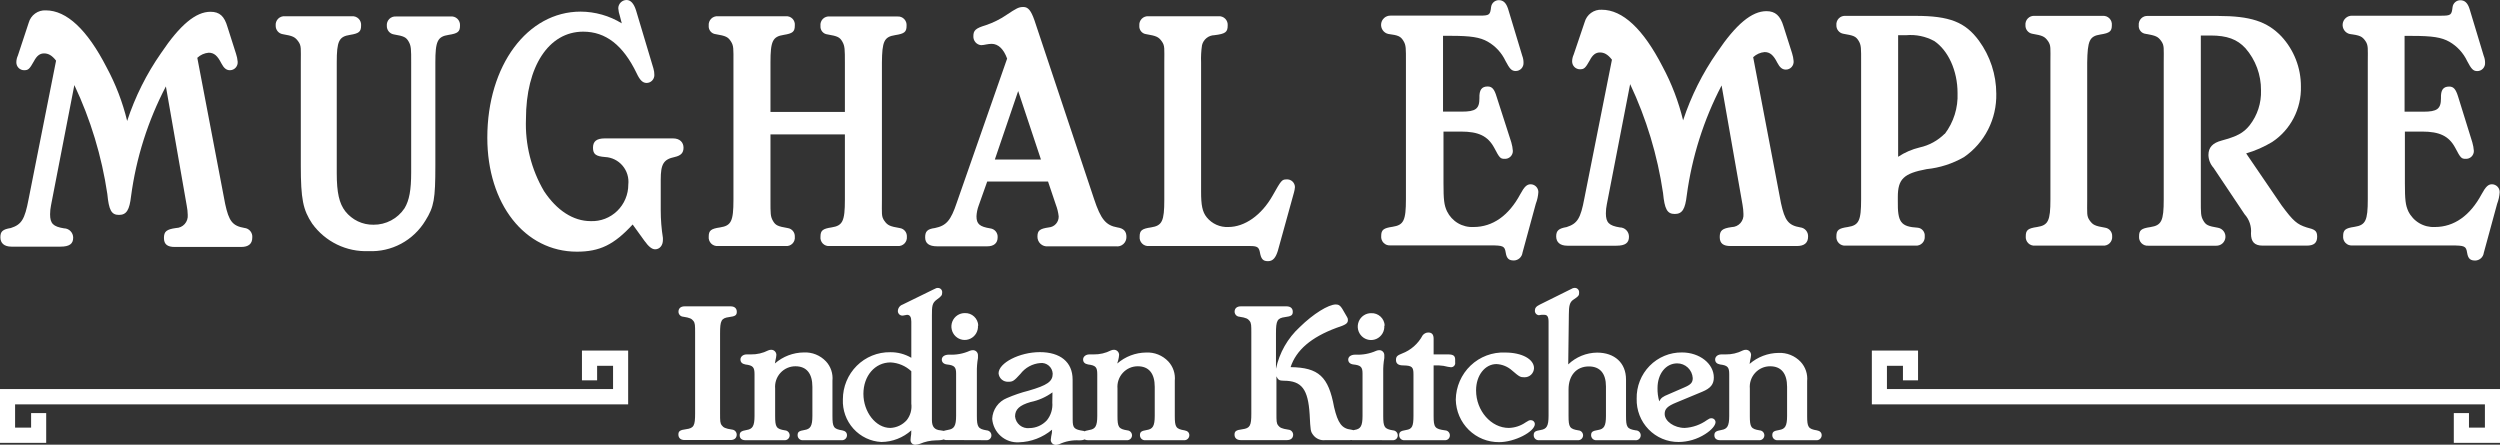 <svg width="253" height="45" viewBox="0 0 253 45" fill="none" xmlns="http://www.w3.org/2000/svg">
<rect x="0" y="0" width="253" height="45" fill="#333333" stroke="none"/>
<g clipPath="url(#clip0_70_1438)">
<path d="M113.073 23.013C111.924 22.806 111.405 22.218 110.712 20.119L104.691 2.067C104.337 1.057 104.046 0.708 103.566 0.708C103.086 0.708 102.865 0.843 101.866 1.502C101.214 1.949 100.504 2.302 99.757 2.552C98.726 2.862 98.505 3.076 98.505 3.665C98.494 3.889 98.57 4.109 98.717 4.279C98.864 4.448 99.07 4.552 99.292 4.571C99.465 4.562 99.636 4.538 99.804 4.499C99.983 4.464 100.165 4.443 100.347 4.436C101.016 4.436 101.567 4.952 101.921 5.93L96.829 20.501C96.223 22.313 95.774 22.838 94.617 23.076C93.83 23.18 93.626 23.426 93.626 24.022C93.626 24.619 94.011 24.928 94.846 24.928H99.906C100.575 24.928 100.961 24.61 100.961 24.022C100.977 23.805 100.91 23.59 100.773 23.422C100.637 23.253 100.442 23.144 100.229 23.116C99.135 22.941 98.82 22.663 98.82 21.892C98.837 21.522 98.911 21.157 99.04 20.811L99.906 18.37H106.061L106.848 20.707C106.995 21.088 107.093 21.486 107.139 21.892C107.148 22.172 107.05 22.444 106.865 22.653C106.681 22.862 106.424 22.99 106.147 23.013C105.219 23.148 104.99 23.323 104.99 23.951C104.988 24.088 105.015 24.224 105.069 24.35C105.123 24.476 105.203 24.589 105.304 24.681C105.404 24.773 105.523 24.843 105.652 24.886C105.781 24.929 105.918 24.943 106.053 24.928H112.939C113.072 24.947 113.207 24.936 113.335 24.897C113.464 24.857 113.582 24.79 113.682 24.701C113.782 24.611 113.862 24.5 113.916 24.376C113.97 24.252 113.996 24.118 113.994 23.983C114.002 23.418 113.719 23.108 113.073 23.013ZM100.677 16.145L103.039 9.213L105.345 16.145H100.677Z" fill="white"/>
<path d="M130.199 18.156C129.719 18.156 129.656 18.259 128.79 19.793C127.665 21.78 125.965 22.973 124.304 22.973C123.891 22.993 123.478 22.914 123.1 22.745C122.721 22.575 122.387 22.318 122.124 21.995C121.675 21.439 121.55 20.771 121.55 19.38V6.319C121.526 5.735 121.558 5.149 121.644 4.571C121.713 4.287 121.874 4.034 122.1 3.851C122.326 3.669 122.606 3.567 122.895 3.561C124.013 3.426 124.241 3.251 124.241 2.591C124.253 2.465 124.238 2.337 124.195 2.217C124.153 2.098 124.085 1.989 123.996 1.898C123.908 1.808 123.801 1.739 123.682 1.695C123.564 1.651 123.438 1.634 123.312 1.645H116.229C116.104 1.634 115.978 1.651 115.859 1.695C115.741 1.739 115.634 1.808 115.545 1.898C115.457 1.989 115.389 2.098 115.346 2.217C115.304 2.337 115.288 2.465 115.3 2.591C115.281 2.8 115.343 3.008 115.474 3.17C115.605 3.332 115.795 3.436 116.001 3.458C117.032 3.633 117.252 3.736 117.575 4.189C117.898 4.642 117.827 4.92 117.827 6.319V20.223C117.827 22.385 117.607 22.838 116.481 23.013C115.552 23.148 115.332 23.323 115.332 23.951C115.32 24.077 115.336 24.205 115.378 24.325C115.42 24.444 115.488 24.553 115.577 24.643C115.665 24.734 115.773 24.803 115.891 24.847C116.009 24.891 116.135 24.908 116.261 24.897H126.492C127.2 24.897 127.389 25 127.492 25.485C127.618 26.216 127.806 26.431 128.326 26.431C128.845 26.431 129.113 26.041 129.318 25.381L130.947 19.491C130.999 19.31 131.033 19.123 131.049 18.935C131.047 18.826 131.023 18.719 130.979 18.62C130.935 18.521 130.871 18.432 130.791 18.359C130.711 18.286 130.618 18.231 130.516 18.196C130.414 18.161 130.306 18.147 130.199 18.156Z" fill="white"/>
<path d="M68.11 14.006H61.223C60.389 14.006 60.011 14.285 60.011 14.952C60.011 15.62 60.326 15.819 61.223 15.89C61.564 15.906 61.898 15.991 62.204 16.142C62.51 16.293 62.782 16.506 63.004 16.768C63.225 17.029 63.391 17.334 63.491 17.663C63.591 17.992 63.623 18.338 63.584 18.68C63.585 19.179 63.486 19.672 63.292 20.131C63.099 20.589 62.816 21.004 62.46 21.349C62.104 21.694 61.683 21.963 61.222 22.14C60.76 22.317 60.268 22.397 59.775 22.377C58.012 22.377 56.344 21.296 55.053 19.34C53.764 17.141 53.13 14.613 53.227 12.059C53.227 6.725 55.533 3.204 59.02 3.204C61.294 3.204 63.057 4.563 64.434 7.425C64.757 8.116 65.048 8.394 65.434 8.394C65.643 8.394 65.843 8.311 65.99 8.161C66.138 8.012 66.221 7.81 66.221 7.599C66.223 7.373 66.191 7.148 66.127 6.932L64.364 1.041C64.143 0.35 63.821 0 63.404 0C63.184 0.002 62.974 0.09 62.819 0.246C62.663 0.402 62.573 0.613 62.569 0.835C62.589 1.106 62.644 1.373 62.734 1.63L62.923 2.361C61.668 1.592 60.228 1.183 58.76 1.176C53.377 1.176 49.316 6.614 49.316 13.935C49.316 20.628 53.093 25.469 58.382 25.469C60.688 25.469 62.129 24.777 64.025 22.719L65.206 24.356C65.654 24.984 65.993 25.23 66.3 25.23C66.748 25.23 67.087 24.849 67.087 24.285V24.078C66.941 23.155 66.867 22.222 66.866 21.288V18.188C66.866 16.598 67.15 16.129 68.275 15.89C68.913 15.747 69.172 15.469 69.172 14.944C69.172 14.42 68.81 14.006 68.11 14.006Z" fill="white"/>
<path d="M24.736 23.068C23.524 22.862 23.162 22.377 22.785 20.628L19.967 5.85C20.282 5.554 20.687 5.372 21.116 5.334C21.667 5.334 22.013 5.644 22.399 6.407C22.659 6.9 22.911 7.106 23.265 7.106C23.374 7.107 23.483 7.084 23.583 7.04C23.684 6.996 23.774 6.931 23.848 6.849C23.922 6.767 23.978 6.671 24.014 6.566C24.049 6.461 24.062 6.35 24.052 6.24C24.029 5.969 23.974 5.702 23.887 5.445L23.021 2.726C22.706 1.645 22.234 1.192 21.297 1.192C19.817 1.192 18.22 2.512 16.299 5.374C14.828 7.48 13.671 9.794 12.868 12.242C12.41 10.345 11.709 8.517 10.782 6.804C8.831 3.005 6.745 1.049 4.636 1.049C4.248 1.028 3.866 1.141 3.551 1.369C3.236 1.597 3.008 1.928 2.904 2.305L1.81 5.62C1.709 5.836 1.655 6.072 1.653 6.312C1.653 6.522 1.736 6.725 1.883 6.874C2.031 7.023 2.231 7.106 2.44 7.106C2.857 7.106 2.983 7.003 3.431 6.2C3.723 5.644 4.037 5.405 4.455 5.405C4.872 5.405 5.242 5.58 5.675 6.137L2.888 20.183C2.503 22.202 2.18 22.727 1.094 23.076C0.26 23.211 0.039 23.426 0.039 24.014C0.039 24.602 0.417 24.96 1.157 24.96H6.123C7.02 24.96 7.406 24.682 7.406 24.054C7.406 23.805 7.308 23.565 7.134 23.388C6.961 23.211 6.724 23.11 6.477 23.108C5.383 22.933 5.069 22.623 5.069 21.685C5.07 21.381 5.102 21.077 5.163 20.779L7.524 8.609C9.17 12.095 10.294 15.807 10.861 19.626C11.018 21.264 11.27 21.749 12.042 21.749C12.813 21.749 13.104 21.232 13.261 19.873C13.778 15.982 14.972 12.215 16.788 8.744L18.897 20.811C18.959 21.12 18.993 21.434 18.999 21.749C19.013 21.916 18.993 22.084 18.94 22.243C18.887 22.402 18.802 22.549 18.69 22.673C18.579 22.798 18.443 22.898 18.292 22.967C18.141 23.036 17.977 23.074 17.811 23.076C16.85 23.211 16.591 23.418 16.591 24.086C16.591 24.753 16.976 24.992 17.685 24.992H24.414C25.146 24.992 25.531 24.674 25.531 24.046C25.543 23.929 25.532 23.811 25.499 23.698C25.465 23.585 25.41 23.481 25.336 23.39C25.262 23.299 25.171 23.224 25.068 23.168C24.965 23.113 24.852 23.079 24.736 23.068Z" fill="white"/>
<path d="M45.585 1.669H40.076C39.95 1.658 39.824 1.675 39.706 1.719C39.588 1.763 39.48 1.832 39.392 1.922C39.303 2.013 39.235 2.121 39.193 2.241C39.151 2.361 39.135 2.489 39.147 2.615C39.141 2.822 39.209 3.024 39.339 3.183C39.47 3.343 39.653 3.449 39.855 3.482C40.879 3.657 41.099 3.76 41.359 4.213C41.618 4.666 41.611 5.008 41.611 6.343V17.448C41.611 19.229 41.422 20.27 40.941 21.073C40.595 21.593 40.126 22.018 39.576 22.309C39.026 22.6 38.414 22.749 37.793 22.742C37.247 22.751 36.706 22.633 36.212 22.397C35.718 22.161 35.285 21.814 34.944 21.383C34.33 20.588 34.079 19.507 34.079 17.52V6.319C34.079 4.157 34.299 3.704 35.424 3.529C36.322 3.386 36.542 3.211 36.542 2.591C36.554 2.465 36.538 2.337 36.496 2.217C36.454 2.098 36.386 1.989 36.297 1.898C36.209 1.808 36.101 1.739 35.983 1.695C35.865 1.651 35.739 1.634 35.613 1.645H28.829C28.704 1.634 28.577 1.651 28.459 1.695C28.341 1.739 28.234 1.808 28.145 1.898C28.056 1.989 27.989 2.098 27.946 2.217C27.904 2.337 27.888 2.465 27.9 2.591C27.894 2.798 27.962 3 28.093 3.16C28.223 3.319 28.407 3.425 28.609 3.458C29.632 3.633 29.852 3.736 30.183 4.189C30.513 4.642 30.442 4.92 30.442 6.319V16.741C30.442 20.151 30.663 21.232 31.592 22.631C32.243 23.532 33.105 24.258 34.1 24.743C35.095 25.228 36.193 25.458 37.298 25.413C38.445 25.467 39.586 25.208 40.599 24.662C41.613 24.117 42.463 23.305 43.059 22.313C43.924 20.922 44.058 20.151 44.058 16.749V6.319C44.058 4.157 44.279 3.704 45.404 3.529C46.333 3.386 46.553 3.211 46.553 2.591C46.562 2.463 46.543 2.334 46.497 2.214C46.451 2.094 46.379 1.986 46.286 1.898C46.193 1.81 46.082 1.743 45.961 1.704C45.84 1.664 45.711 1.652 45.585 1.669Z" fill="white"/>
<path d="M90.596 3.553C91.524 3.41 91.745 3.235 91.745 2.615C91.757 2.489 91.741 2.361 91.699 2.241C91.656 2.122 91.588 2.013 91.5 1.922C91.411 1.832 91.304 1.763 91.186 1.719C91.067 1.675 90.941 1.658 90.816 1.669H83.961C83.835 1.655 83.707 1.67 83.588 1.713C83.468 1.756 83.36 1.825 83.27 1.916C83.181 2.007 83.113 2.117 83.072 2.238C83.031 2.359 83.017 2.488 83.032 2.615C83.012 2.825 83.076 3.034 83.209 3.197C83.341 3.359 83.533 3.462 83.74 3.482C84.763 3.657 84.984 3.76 85.244 4.213C85.503 4.666 85.503 5.008 85.503 6.343V11.328H77.972V6.32C77.972 4.157 78.192 3.704 79.317 3.529C80.215 3.386 80.435 3.212 80.435 2.591C80.45 2.464 80.436 2.335 80.395 2.214C80.354 2.093 80.286 1.983 80.197 1.892C80.107 1.801 79.999 1.732 79.879 1.689C79.76 1.646 79.632 1.631 79.506 1.646H72.651C72.526 1.634 72.399 1.651 72.281 1.695C72.163 1.739 72.056 1.808 71.967 1.899C71.879 1.989 71.811 2.098 71.768 2.217C71.726 2.337 71.71 2.465 71.722 2.591C71.703 2.801 71.766 3.01 71.899 3.173C72.032 3.335 72.223 3.438 72.431 3.458C73.454 3.633 73.674 3.736 73.966 4.189C74.257 4.642 74.225 4.921 74.225 6.32V20.223C74.225 22.385 73.997 22.838 72.879 23.013C71.951 23.148 71.722 23.323 71.722 23.951C71.71 24.077 71.726 24.205 71.768 24.325C71.811 24.445 71.879 24.553 71.967 24.644C72.056 24.734 72.163 24.803 72.281 24.847C72.399 24.891 72.526 24.908 72.651 24.897H79.506C79.632 24.911 79.76 24.896 79.879 24.853C79.999 24.811 80.107 24.741 80.197 24.65C80.286 24.559 80.354 24.449 80.395 24.328C80.436 24.207 80.45 24.078 80.435 23.951C80.445 23.744 80.379 23.541 80.25 23.381C80.12 23.221 79.937 23.116 79.734 23.084C78.711 22.909 78.483 22.806 78.223 22.353C77.964 21.9 77.972 21.622 77.972 20.223V13.601H85.503V20.223C85.503 22.385 85.275 22.838 84.157 23.013C83.26 23.148 83.032 23.323 83.032 23.951C83.017 24.078 83.031 24.207 83.072 24.328C83.113 24.449 83.181 24.559 83.27 24.65C83.36 24.741 83.468 24.811 83.588 24.853C83.707 24.896 83.835 24.911 83.961 24.897H90.847C90.973 24.908 91.099 24.891 91.217 24.847C91.335 24.803 91.443 24.734 91.531 24.644C91.62 24.553 91.688 24.445 91.73 24.325C91.772 24.205 91.788 24.077 91.776 23.951C91.786 23.744 91.72 23.541 91.591 23.381C91.461 23.221 91.278 23.116 91.076 23.084C90.052 22.909 89.824 22.806 89.501 22.353C89.179 21.9 89.25 21.622 89.25 20.223V6.32C89.273 4.181 89.47 3.728 90.596 3.553Z" fill="white"/>
<path d="M154.904 18.649C154.518 18.649 154.259 18.895 153.849 19.658C152.692 21.82 151.055 22.973 149.127 22.973C148.574 23.003 148.024 22.868 147.545 22.586C147.067 22.303 146.681 21.885 146.436 21.383C146.144 20.755 146.081 20.23 146.081 18.521V13.315H147.844C149.639 13.315 150.568 13.768 151.213 14.952C151.756 16.002 151.85 16.073 152.267 16.073C152.375 16.08 152.482 16.064 152.583 16.027C152.684 15.99 152.777 15.932 152.855 15.858C152.933 15.783 152.995 15.694 153.038 15.594C153.08 15.494 153.102 15.387 153.102 15.278C153.081 14.982 153.028 14.689 152.944 14.404L151.449 9.761C151.229 9.03 151 8.752 150.552 8.752C149.946 8.752 149.686 9.102 149.718 9.936C149.718 11.018 149.34 11.296 147.923 11.296H146.034V3.625H146.821C148.836 3.625 149.773 3.768 150.568 4.221C151.351 4.671 151.977 5.354 152.362 6.176C152.779 6.971 152.976 7.186 153.393 7.186C153.5 7.186 153.607 7.164 153.705 7.121C153.804 7.078 153.893 7.016 153.967 6.937C154.041 6.858 154.098 6.764 154.134 6.662C154.171 6.56 154.186 6.452 154.18 6.343C154.181 6.107 154.139 5.872 154.054 5.652L152.614 0.882C152.417 0.294 152.134 0.016 151.685 0.016C151.492 0.014 151.305 0.085 151.159 0.214C151.014 0.343 150.921 0.522 150.898 0.715C150.804 1.51 150.741 1.582 149.71 1.582H140.706C140.477 1.579 140.254 1.661 140.082 1.814C139.909 1.966 139.799 2.178 139.771 2.408C139.744 2.638 139.802 2.87 139.934 3.059C140.066 3.249 140.262 3.382 140.486 3.434C141.509 3.569 141.737 3.672 142.02 4.126C142.304 4.579 142.28 4.921 142.28 6.256V20.159C142.28 22.321 142.052 22.774 140.934 22.949C140.006 23.084 139.777 23.259 139.777 23.887C139.765 24.014 139.781 24.141 139.823 24.261C139.866 24.381 139.933 24.49 140.022 24.58C140.111 24.67 140.218 24.74 140.336 24.784C140.454 24.827 140.581 24.844 140.706 24.833H150.804C152.118 24.833 152.275 24.897 152.378 25.564C152.48 26.232 152.763 26.359 153.212 26.359C153.427 26.353 153.632 26.27 153.791 26.124C153.95 25.978 154.051 25.78 154.078 25.564L155.424 20.62C155.571 20.239 155.659 19.836 155.683 19.428C155.679 19.221 155.595 19.024 155.45 18.879C155.305 18.733 155.109 18.651 154.904 18.649Z" fill="white"/>
<path d="M212.57 3.49C213.499 3.347 213.719 3.172 213.719 2.552C213.731 2.425 213.715 2.298 213.673 2.178C213.631 2.058 213.563 1.949 213.474 1.859C213.386 1.769 213.278 1.699 213.16 1.655C213.042 1.612 212.916 1.595 212.79 1.606H205.904C205.778 1.595 205.652 1.612 205.534 1.655C205.416 1.699 205.309 1.769 205.22 1.859C205.131 1.949 205.063 2.058 205.021 2.178C204.979 2.298 204.963 2.425 204.975 2.552C204.967 2.758 205.033 2.96 205.163 3.119C205.292 3.279 205.474 3.385 205.676 3.418C206.707 3.593 206.927 3.696 207.25 4.15C207.572 4.603 207.502 4.881 207.502 6.28V20.183C207.502 22.345 207.281 22.798 206.156 22.973C205.227 23.108 205.007 23.283 205.007 23.911C204.995 24.038 205.01 24.165 205.053 24.285C205.095 24.405 205.163 24.514 205.251 24.604C205.34 24.694 205.447 24.764 205.565 24.807C205.684 24.851 205.81 24.868 205.935 24.857H212.822C212.947 24.868 213.074 24.851 213.192 24.807C213.31 24.764 213.417 24.694 213.506 24.604C213.594 24.514 213.662 24.405 213.705 24.285C213.747 24.165 213.763 24.038 213.751 23.911C213.761 23.705 213.695 23.502 213.565 23.342C213.436 23.182 213.252 23.076 213.05 23.045C212.019 22.87 211.799 22.766 211.476 22.313C211.153 21.86 211.224 21.582 211.224 20.183V6.32C211.264 4.118 211.445 3.665 212.57 3.49Z" fill="white"/>
<path d="M252.189 18.648C251.804 18.648 251.552 18.895 251.135 19.658C249.978 21.82 248.349 22.973 246.413 22.973C245.859 23.002 245.31 22.867 244.831 22.584C244.353 22.302 243.967 21.884 243.721 21.383C243.438 20.755 243.375 20.23 243.375 18.521V13.315H245.106C246.893 13.315 247.829 13.768 248.467 14.952C249.01 16.001 249.104 16.073 249.521 16.073C249.629 16.079 249.736 16.064 249.837 16.027C249.938 15.99 250.03 15.932 250.109 15.858C250.187 15.783 250.249 15.693 250.291 15.594C250.334 15.494 250.356 15.387 250.356 15.278C250.335 14.982 250.282 14.689 250.198 14.404L248.758 9.769C248.53 9.038 248.309 8.76 247.861 8.76C247.247 8.76 246.995 9.11 247.026 9.944C247.026 11.025 246.641 11.303 245.232 11.303H243.343V3.633H244.13C246.153 3.633 247.082 3.776 247.884 4.229C248.666 4.681 249.292 5.363 249.679 6.184C250.096 6.979 250.285 7.194 250.702 7.194C250.809 7.194 250.916 7.172 251.014 7.129C251.113 7.086 251.202 7.023 251.276 6.944C251.349 6.865 251.406 6.772 251.443 6.67C251.48 6.568 251.495 6.46 251.489 6.351C251.491 6.114 251.446 5.879 251.355 5.66L249.915 0.89C249.726 0.302 249.435 0.024 248.986 0.024C248.793 0.022 248.606 0.093 248.46 0.222C248.315 0.351 248.222 0.529 248.199 0.723C248.105 1.518 248.042 1.59 247.019 1.59H238.023C237.793 1.584 237.569 1.666 237.395 1.817C237.221 1.969 237.108 2.181 237.08 2.412C237.052 2.642 237.109 2.875 237.241 3.066C237.373 3.256 237.57 3.39 237.795 3.442C238.826 3.577 239.046 3.68 239.369 4.133C239.691 4.587 239.62 4.928 239.62 6.264V20.167C239.62 22.329 239.4 22.782 238.275 22.957C237.346 23.092 237.126 23.267 237.126 23.895C237.113 24.021 237.129 24.149 237.171 24.269C237.214 24.389 237.282 24.497 237.37 24.588C237.459 24.678 237.566 24.748 237.684 24.791C237.803 24.835 237.929 24.852 238.054 24.841H248.097C249.411 24.841 249.569 24.904 249.671 25.572C249.773 26.24 250.056 26.367 250.505 26.367C250.718 26.359 250.922 26.275 251.079 26.129C251.236 25.984 251.337 25.786 251.363 25.572L252.709 20.628C252.856 20.247 252.944 19.844 252.969 19.436C252.966 19.227 252.884 19.028 252.738 18.881C252.592 18.734 252.395 18.651 252.189 18.648Z" fill="white"/>
<path d="M233.426 23.013C232.466 22.703 232.081 22.385 230.9 20.787L227.311 15.525C228.232 15.255 229.116 14.868 229.94 14.372C230.859 13.765 231.609 12.931 232.118 11.948C232.628 10.966 232.881 9.869 232.852 8.76C232.86 6.87 232.15 5.05 230.869 3.672C229.428 2.17 227.72 1.614 224.454 1.614H217.371C217.246 1.603 217.119 1.619 217.001 1.663C216.883 1.707 216.776 1.776 216.687 1.867C216.598 1.957 216.531 2.066 216.488 2.186C216.446 2.305 216.43 2.433 216.442 2.56C216.422 2.768 216.485 2.976 216.616 3.138C216.747 3.301 216.936 3.404 217.143 3.426C218.174 3.601 218.394 3.704 218.717 4.157C219.039 4.61 218.969 4.889 218.969 6.288V20.191C218.969 22.353 218.748 22.806 217.623 22.981C216.694 23.116 216.474 23.291 216.474 23.919C216.462 24.046 216.477 24.173 216.52 24.293C216.562 24.413 216.63 24.521 216.719 24.612C216.807 24.702 216.914 24.771 217.033 24.815C217.151 24.859 217.277 24.876 217.402 24.865H224.289C224.516 24.87 224.738 24.79 224.909 24.638C225.079 24.486 225.188 24.275 225.211 24.047C225.235 23.818 225.173 23.589 225.037 23.405C224.901 23.221 224.701 23.095 224.478 23.052C223.455 22.878 223.234 22.774 222.975 22.321C222.715 21.868 222.723 21.59 222.723 20.191V3.593H223.714C225.375 3.593 226.406 3.975 227.24 4.881C228.265 6.054 228.826 7.569 228.814 9.134C228.859 10.419 228.449 11.679 227.658 12.687C227.02 13.482 226.351 13.808 224.84 14.221C223.911 14.467 223.494 14.921 223.494 15.692C223.506 16.169 223.687 16.626 224.006 16.979L227.154 21.685C227.391 21.946 227.571 22.254 227.682 22.59C227.793 22.925 227.833 23.28 227.799 23.633C227.799 24.467 228.153 24.857 228.98 24.857H233.434C234.174 24.857 234.497 24.579 234.497 23.951C234.497 23.323 234.229 23.219 233.426 23.013Z" fill="white"/>
<path d="M182.198 23.013C180.979 22.806 180.624 22.321 180.239 20.572L177.421 5.787C177.739 5.489 178.146 5.307 178.578 5.27C179.121 5.27 179.475 5.58 179.861 6.343C180.113 6.836 180.373 7.043 180.727 7.043C180.836 7.043 180.945 7.021 181.045 6.976C181.146 6.932 181.236 6.867 181.31 6.785C181.384 6.704 181.44 6.608 181.475 6.503C181.511 6.398 181.524 6.287 181.514 6.177C181.491 5.906 181.438 5.64 181.356 5.382L180.491 2.663C180.168 1.582 179.656 1.129 178.759 1.129C177.287 1.129 175.682 2.448 173.761 5.31C172.292 7.418 171.136 9.732 170.33 12.178C169.871 10.283 169.173 8.456 168.252 6.741C166.3 2.941 164.215 0.986 162.098 0.986C161.71 0.964 161.328 1.077 161.013 1.306C160.698 1.534 160.47 1.864 160.366 2.242L159.256 5.525C159.155 5.741 159.101 5.977 159.099 6.216C159.099 6.427 159.182 6.629 159.329 6.778C159.477 6.927 159.677 7.011 159.886 7.011C160.303 7.011 160.437 6.908 160.886 6.105C161.169 5.549 161.492 5.31 161.909 5.31C162.326 5.31 162.696 5.485 163.129 6.041L160.335 20.087C159.957 22.107 159.634 22.631 158.54 22.981C157.753 23.116 157.486 23.331 157.486 23.919C157.486 24.507 157.871 24.865 158.611 24.865H163.577C164.474 24.865 164.852 24.587 164.852 23.959C164.853 23.835 164.83 23.712 164.784 23.597C164.738 23.483 164.669 23.378 164.583 23.29C164.497 23.202 164.394 23.133 164.281 23.085C164.168 23.037 164.046 23.013 163.923 23.013C162.837 22.838 162.515 22.528 162.515 21.59C162.517 21.285 162.548 20.982 162.609 20.684L164.97 8.514C166.613 11.999 167.735 15.712 168.299 19.531C168.457 21.169 168.717 21.654 169.488 21.654C170.259 21.654 170.542 21.137 170.7 19.777C171.22 15.888 172.414 12.121 174.226 8.649L176.343 20.715C176.399 21.025 176.431 21.339 176.437 21.654C176.451 21.821 176.431 21.989 176.378 22.148C176.325 22.307 176.24 22.453 176.129 22.578C176.017 22.703 175.882 22.802 175.73 22.872C175.579 22.941 175.415 22.978 175.249 22.981C174.289 23.116 174.037 23.323 174.037 23.991C174.037 24.658 174.423 24.897 175.123 24.897H181.852C182.592 24.897 182.978 24.579 182.978 23.951C182.991 23.723 182.918 23.5 182.773 23.325C182.628 23.151 182.422 23.039 182.198 23.013Z" fill="white"/>
<path d="M193.854 1.606H186.771C186.646 1.595 186.519 1.612 186.401 1.655C186.283 1.699 186.176 1.769 186.087 1.859C185.999 1.949 185.931 2.058 185.888 2.178C185.846 2.298 185.83 2.425 185.842 2.552C185.836 2.759 185.904 2.96 186.035 3.12C186.165 3.279 186.349 3.385 186.551 3.418C187.574 3.593 187.802 3.665 188.085 4.118C188.369 4.571 188.345 4.913 188.345 6.28V20.183C188.345 22.345 188.117 22.798 186.999 22.973C186.071 23.108 185.842 23.283 185.842 23.911C185.83 24.038 185.846 24.165 185.888 24.285C185.931 24.405 185.999 24.514 186.087 24.604C186.176 24.694 186.283 24.764 186.401 24.807C186.519 24.851 186.646 24.868 186.771 24.857H193.854C193.98 24.868 194.106 24.851 194.224 24.807C194.342 24.764 194.45 24.694 194.538 24.604C194.627 24.514 194.695 24.405 194.737 24.285C194.779 24.165 194.795 24.038 194.783 23.911C194.803 23.703 194.74 23.495 194.609 23.332C194.478 23.17 194.289 23.067 194.083 23.045C192.351 22.941 192.028 22.488 192.06 20.326C192.068 20.279 192.068 20.23 192.06 20.183V19.936C192.06 18.124 192.642 17.552 194.98 17.115C196.309 16.98 197.596 16.566 198.758 15.898C199.788 15.188 200.626 14.229 201.196 13.109C201.767 11.989 202.051 10.743 202.024 9.483C202.02 7.552 201.405 5.672 200.269 4.118C198.884 2.234 197.286 1.606 193.854 1.606ZM196.806 13.53C196.11 14.228 195.23 14.711 194.271 14.921C193.496 15.106 192.759 15.426 192.091 15.867V3.561H192.926C193.901 3.477 194.88 3.682 195.743 4.15C197.152 5.095 198.104 7.146 198.104 9.412C198.168 10.906 197.708 12.375 196.806 13.561V13.53Z" fill="white"/>
<path d="M69.275 44.531C68.889 44.531 68.653 44.324 68.653 43.982C68.653 43.641 68.802 43.513 69.44 43.434C70.227 43.331 70.345 43.068 70.345 41.844V33.72C70.345 32.925 70.345 32.703 70.172 32.48C69.999 32.258 69.826 32.154 69.133 32.051C69.006 32.043 68.887 31.987 68.8 31.894C68.712 31.801 68.663 31.678 68.661 31.55C68.661 31.2 68.897 31.002 69.283 31.002H73.942C74.328 31.002 74.564 31.2 74.564 31.55C74.564 31.9 74.414 32.011 73.777 32.09C72.99 32.194 72.871 32.456 72.871 33.72V41.812C72.871 42.607 72.871 42.822 73.045 43.044C73.218 43.267 73.391 43.37 74.084 43.474C74.211 43.484 74.33 43.541 74.417 43.636C74.505 43.73 74.554 43.853 74.556 43.982C74.556 44.324 74.32 44.531 73.934 44.531H69.275ZM78.42 36.781C79.233 36.073 80.267 35.679 81.34 35.668C81.758 35.646 82.175 35.716 82.564 35.872C82.952 36.029 83.302 36.268 83.591 36.574C83.831 36.833 84.013 37.141 84.125 37.477C84.238 37.812 84.278 38.169 84.244 38.521V42.09C84.244 43.227 84.354 43.41 85.236 43.553C85.543 43.609 85.716 43.776 85.716 44.054C85.714 44.125 85.698 44.195 85.668 44.26C85.638 44.324 85.594 44.381 85.541 44.428C85.488 44.474 85.425 44.509 85.358 44.529C85.29 44.55 85.219 44.556 85.149 44.547H81.277C81.207 44.556 81.137 44.55 81.07 44.529C81.003 44.509 80.941 44.474 80.888 44.427C80.835 44.381 80.793 44.323 80.763 44.259C80.734 44.195 80.719 44.125 80.718 44.054C80.718 43.712 80.844 43.609 81.427 43.513C82.009 43.418 82.214 43.124 82.214 42.09V39.149C82.214 37.798 81.623 37.067 80.498 37.067C80.213 37.066 79.931 37.124 79.67 37.239C79.408 37.355 79.174 37.523 78.981 37.735C78.787 37.946 78.64 38.196 78.547 38.468C78.455 38.741 78.42 39.029 78.444 39.316V42.09C78.444 43.227 78.554 43.41 79.443 43.553C79.57 43.561 79.689 43.617 79.777 43.71C79.864 43.803 79.914 43.926 79.915 44.054C79.915 44.125 79.9 44.195 79.87 44.259C79.841 44.323 79.799 44.381 79.746 44.427C79.693 44.474 79.631 44.509 79.564 44.529C79.497 44.55 79.426 44.556 79.357 44.547H75.421C75.075 44.547 74.855 44.364 74.855 44.054C74.855 43.744 74.989 43.609 75.571 43.513C76.153 43.418 76.358 43.124 76.358 42.09V37.877C76.358 37.162 76.209 36.979 75.429 36.884C75.107 36.82 74.934 36.661 74.934 36.375C74.934 36.089 75.209 35.85 75.603 35.866H75.988C76.597 35.877 77.2 35.738 77.743 35.461C77.84 35.419 77.945 35.398 78.05 35.397C78.185 35.397 78.315 35.45 78.412 35.545C78.509 35.64 78.566 35.77 78.57 35.906C78.558 36.083 78.529 36.259 78.483 36.431L78.42 36.781ZM92.225 43.553C91.387 44.3 90.312 44.718 89.195 44.73C88.112 44.676 87.095 44.192 86.365 43.383C85.635 42.574 85.252 41.507 85.299 40.413C85.299 39.782 85.423 39.156 85.664 38.573C85.905 37.99 86.259 37.462 86.704 37.018C87.149 36.574 87.677 36.224 88.257 35.988C88.838 35.752 89.459 35.635 90.084 35.644C90.835 35.633 91.575 35.828 92.225 36.208V32.552C92.225 32.083 92.091 31.86 91.792 31.86C91.718 31.868 91.644 31.881 91.571 31.9C91.487 31.922 91.4 31.936 91.312 31.939C91.192 31.937 91.078 31.888 90.994 31.802C90.91 31.715 90.863 31.599 90.863 31.478C90.867 31.334 90.914 31.194 90.998 31.078C91.082 30.961 91.2 30.874 91.335 30.827L94.484 29.285C94.767 29.141 94.782 29.141 94.916 29.141C94.974 29.139 95.032 29.149 95.087 29.171C95.141 29.192 95.19 29.225 95.23 29.267C95.271 29.309 95.303 29.359 95.323 29.414C95.344 29.469 95.353 29.528 95.349 29.587C95.349 29.873 95.286 29.976 94.806 30.318C94.326 30.66 94.31 30.994 94.31 31.908V42.512C94.31 43.188 94.57 43.505 95.2 43.553C95.648 43.593 95.806 43.712 95.806 44.054C95.806 44.396 95.585 44.563 94.72 44.563C94.162 44.575 93.612 44.694 93.098 44.913C92.952 44.967 92.798 44.999 92.642 45.008C92.579 45.012 92.516 45.004 92.456 44.982C92.397 44.961 92.342 44.928 92.296 44.885C92.249 44.842 92.212 44.79 92.186 44.731C92.161 44.673 92.147 44.611 92.146 44.547C92.154 44.349 92.175 44.153 92.209 43.959L92.225 43.553ZM92.225 37.568C91.65 37.03 90.906 36.715 90.123 36.677C88.549 36.677 87.377 38.036 87.377 39.857C87.377 41.677 88.612 43.307 90.1 43.307C90.416 43.294 90.727 43.217 91.014 43.081C91.301 42.944 91.557 42.751 91.768 42.512C91.951 42.278 92.085 42.01 92.163 41.724C92.242 41.437 92.262 41.137 92.225 40.843V37.568ZM95.821 44.531C95.751 44.54 95.68 44.534 95.613 44.513C95.546 44.493 95.483 44.458 95.43 44.412C95.376 44.365 95.333 44.308 95.303 44.244C95.273 44.179 95.256 44.109 95.255 44.038C95.255 43.696 95.389 43.593 95.971 43.498C96.553 43.402 96.758 43.108 96.758 42.075V37.798C96.758 37.146 96.585 36.963 95.829 36.884C95.507 36.844 95.31 36.661 95.31 36.391C95.31 36.121 95.546 35.89 96.05 35.89C96.768 35.929 97.486 35.796 98.143 35.501C98.241 35.463 98.345 35.441 98.45 35.437C98.516 35.435 98.582 35.446 98.644 35.47C98.706 35.493 98.763 35.529 98.811 35.575C98.859 35.621 98.898 35.675 98.925 35.736C98.953 35.797 98.968 35.863 98.97 35.93V36.232C98.886 36.707 98.849 37.189 98.859 37.671V42.09C98.859 43.227 98.993 43.41 99.859 43.553C99.986 43.561 100.105 43.617 100.192 43.71C100.28 43.803 100.329 43.926 100.331 44.054C100.333 44.123 100.32 44.192 100.293 44.256C100.266 44.32 100.225 44.377 100.175 44.423C100.124 44.47 100.064 44.505 99.999 44.527C99.933 44.548 99.864 44.555 99.796 44.547L95.821 44.531ZM98.97 32.949C98.989 33.222 98.925 33.495 98.788 33.731C98.652 33.967 98.447 34.156 98.202 34.273C97.957 34.39 97.683 34.43 97.415 34.387C97.147 34.343 96.899 34.22 96.702 34.032C96.505 33.843 96.369 33.599 96.312 33.332C96.254 33.064 96.278 32.785 96.38 32.532C96.483 32.278 96.658 32.062 96.884 31.911C97.11 31.76 97.376 31.681 97.647 31.685C97.993 31.672 98.329 31.798 98.582 32.035C98.836 32.272 98.987 32.6 99.001 32.949H98.97ZM108.556 42.488C108.556 43.323 108.705 43.466 109.657 43.609C109.759 43.628 109.85 43.684 109.914 43.766C109.977 43.847 110.009 43.95 110.004 44.054C110.004 44.396 109.768 44.563 109.217 44.563C108.509 44.521 107.803 44.66 107.163 44.968C107.056 45.002 106.944 45.021 106.832 45.024C106.702 45.02 106.578 44.966 106.486 44.873C106.394 44.78 106.34 44.654 106.336 44.523C106.344 44.4 106.359 44.278 106.383 44.157C106.443 43.937 106.472 43.71 106.47 43.482C105.523 44.275 104.34 44.726 103.109 44.761C102.44 44.801 101.781 44.573 101.276 44.127C100.772 43.681 100.46 43.052 100.41 42.377C100.434 41.921 100.587 41.482 100.85 41.111C101.114 40.741 101.477 40.454 101.897 40.286C102.606 39.978 103.337 39.729 104.085 39.539C105.99 38.99 106.533 38.609 106.533 37.814C106.525 37.658 106.486 37.505 106.418 37.365C106.349 37.225 106.253 37.101 106.135 37.001C106.016 36.9 105.879 36.825 105.731 36.78C105.583 36.735 105.427 36.722 105.274 36.741C104.882 36.773 104.501 36.887 104.156 37.075C103.81 37.264 103.507 37.524 103.267 37.838C102.59 38.585 102.48 38.633 102.031 38.633C101.791 38.646 101.555 38.565 101.373 38.406C101.191 38.248 101.077 38.024 101.055 37.782C101.055 36.725 103.18 35.636 105.234 35.636C107.289 35.636 108.548 36.63 108.548 38.41L108.556 42.488ZM106.509 39.706C105.85 40.188 105.096 40.522 104.298 40.684C103.172 41.01 102.724 41.431 102.724 42.146C102.741 42.32 102.793 42.488 102.875 42.642C102.958 42.795 103.07 42.93 103.205 43.04C103.339 43.149 103.494 43.231 103.66 43.279C103.826 43.328 104 43.343 104.172 43.323C104.506 43.32 104.837 43.249 105.143 43.112C105.449 42.975 105.724 42.776 105.951 42.528C106.354 42.025 106.548 41.384 106.494 40.739L106.509 39.706ZM113.065 36.788C113.878 36.081 114.912 35.687 115.985 35.676C116.403 35.654 116.82 35.724 117.209 35.88C117.597 36.037 117.948 36.276 118.236 36.582C118.476 36.841 118.658 37.149 118.771 37.484C118.883 37.82 118.924 38.176 118.889 38.529V42.09C118.889 43.227 119 43.41 119.881 43.553C120.188 43.609 120.361 43.776 120.361 44.054C120.359 44.125 120.343 44.195 120.313 44.26C120.283 44.324 120.24 44.381 120.186 44.428C120.133 44.474 120.07 44.509 120.003 44.529C119.935 44.55 119.864 44.556 119.795 44.547H115.922C115.853 44.556 115.782 44.55 115.715 44.529C115.648 44.509 115.586 44.474 115.533 44.427C115.48 44.381 115.438 44.323 115.409 44.259C115.379 44.195 115.364 44.125 115.363 44.054C115.363 43.712 115.489 43.609 116.072 43.513C116.654 43.418 116.859 43.124 116.859 42.09V39.149C116.859 37.798 116.269 37.067 115.143 37.067C114.858 37.066 114.576 37.124 114.315 37.239C114.054 37.355 113.819 37.523 113.626 37.735C113.433 37.946 113.285 38.196 113.193 38.468C113.1 38.741 113.065 39.029 113.089 39.316V42.09C113.089 43.227 113.199 43.41 114.089 43.553C114.215 43.561 114.334 43.617 114.422 43.71C114.509 43.803 114.559 43.926 114.561 44.054C114.56 44.125 114.545 44.195 114.516 44.259C114.486 44.323 114.444 44.381 114.391 44.427C114.338 44.474 114.276 44.509 114.209 44.529C114.142 44.55 114.071 44.556 114.002 44.547H110.106C109.752 44.547 109.539 44.364 109.539 44.054C109.539 43.744 109.665 43.609 110.256 43.513C110.846 43.418 111.043 43.124 111.043 42.09V37.877C111.043 37.162 110.893 36.979 110.114 36.884C109.783 36.82 109.61 36.661 109.61 36.375C109.61 36.089 109.894 35.85 110.287 35.866H110.673C111.282 35.877 111.884 35.738 112.428 35.461C112.525 35.419 112.629 35.398 112.735 35.397C112.87 35.397 113 35.45 113.097 35.545C113.194 35.64 113.25 35.77 113.254 35.906C113.242 36.083 113.214 36.259 113.168 36.431L113.065 36.788ZM136.322 32.083C136.383 32.171 136.413 32.277 136.409 32.385C136.409 32.734 136.196 32.87 135.244 33.18C132.686 34.133 131.175 35.429 130.608 37.154C133.45 37.194 134.441 38.108 135.008 41.192C135.393 42.83 135.795 43.378 136.739 43.482C137.125 43.545 137.322 43.728 137.322 44.006C137.322 44.285 137.062 44.539 136.606 44.539H134.134C133.898 44.571 133.657 44.538 133.437 44.445C133.217 44.351 133.025 44.2 132.883 44.006C132.623 43.641 132.623 43.601 132.537 41.94C132.379 39.404 131.75 38.529 129.916 38.529C129.459 38.529 129.333 38.434 129.176 38.084V41.82C129.176 42.615 129.176 42.83 129.349 43.052C129.522 43.275 129.695 43.378 130.388 43.482C130.516 43.491 130.636 43.549 130.725 43.643C130.814 43.737 130.865 43.861 130.868 43.99C130.868 44.332 130.632 44.539 130.238 44.539H125.563C125.17 44.539 124.934 44.332 124.934 43.99C124.934 43.649 125.083 43.521 125.721 43.442C126.508 43.339 126.634 43.076 126.634 41.852V33.72C126.634 32.925 126.634 32.703 126.461 32.48C126.288 32.258 126.114 32.154 125.422 32.051C125.294 32.043 125.174 31.987 125.086 31.895C124.997 31.802 124.945 31.679 124.942 31.55C124.942 31.2 125.178 31.002 125.571 31.002H130.199C130.593 31.002 130.829 31.2 130.829 31.55C130.829 31.9 130.679 32.011 130.042 32.09C129.255 32.194 129.129 32.456 129.129 33.72V37.321C129.474 35.694 130.317 34.218 131.537 33.1C132.899 31.765 134.433 30.811 135.189 30.811C135.472 30.811 135.645 30.93 135.842 31.256L136.322 32.083ZM136.944 44.539C136.874 44.548 136.804 44.542 136.737 44.521C136.67 44.501 136.608 44.466 136.555 44.419C136.502 44.373 136.46 44.315 136.43 44.251C136.401 44.187 136.386 44.117 136.385 44.046C136.385 43.704 136.511 43.601 137.101 43.505C137.692 43.41 137.888 43.116 137.888 42.083V37.798C137.888 37.146 137.715 36.963 136.96 36.884C136.629 36.844 136.44 36.661 136.44 36.391C136.44 36.121 136.676 35.89 137.172 35.89C137.893 35.929 138.613 35.796 139.274 35.501C139.369 35.463 139.47 35.441 139.573 35.437C139.639 35.434 139.705 35.444 139.768 35.468C139.83 35.491 139.887 35.526 139.936 35.572C139.984 35.618 140.023 35.674 140.05 35.735C140.077 35.797 140.091 35.863 140.092 35.93V36.232C140.008 36.707 139.971 37.189 139.982 37.671V42.09C139.982 43.227 140.108 43.41 140.974 43.553C141.102 43.559 141.223 43.614 141.312 43.708C141.401 43.8 141.452 43.925 141.454 44.054C141.455 44.124 141.442 44.194 141.415 44.258C141.387 44.322 141.346 44.38 141.295 44.427C141.243 44.474 141.182 44.509 141.116 44.529C141.049 44.55 140.979 44.556 140.911 44.547L136.944 44.539ZM140.092 32.957C140.111 33.23 140.048 33.503 139.911 33.739C139.774 33.975 139.57 34.164 139.325 34.281C139.08 34.398 138.805 34.438 138.538 34.395C138.27 34.351 138.021 34.228 137.824 34.039C137.628 33.851 137.492 33.607 137.434 33.34C137.377 33.072 137.401 32.794 137.503 32.54C137.605 32.286 137.781 32.07 138.007 31.919C138.233 31.768 138.499 31.689 138.77 31.693C139.115 31.678 139.452 31.802 139.707 32.037C139.963 32.272 140.115 32.6 140.131 32.949L140.092 32.957ZM145.082 42.09C145.082 43.267 145.208 43.41 146.247 43.553C146.375 43.557 146.498 43.612 146.587 43.705C146.677 43.799 146.727 43.924 146.727 44.054C146.729 44.124 146.715 44.194 146.688 44.258C146.66 44.322 146.619 44.38 146.568 44.427C146.516 44.474 146.455 44.509 146.389 44.529C146.322 44.55 146.253 44.556 146.184 44.547H142.154C142.085 44.556 142.014 44.55 141.947 44.529C141.88 44.509 141.818 44.474 141.765 44.427C141.712 44.381 141.67 44.323 141.641 44.259C141.611 44.195 141.596 44.125 141.595 44.054C141.595 43.712 141.721 43.609 142.312 43.513C142.902 43.418 143.043 43.148 143.043 42.09V37.87C143.043 37.138 142.894 36.995 142.005 36.979C141.509 36.979 141.273 36.796 141.273 36.431C141.273 36.065 141.422 35.962 141.879 35.779C142.775 35.442 143.52 34.786 143.972 33.935C144.04 33.848 144.126 33.777 144.224 33.727C144.322 33.678 144.429 33.651 144.539 33.649C144.909 33.649 145.082 33.855 145.082 34.277V35.866H146.554C147.073 35.866 147.262 36.009 147.262 36.391V36.661C147.274 36.724 147.272 36.789 147.255 36.851C147.239 36.913 147.208 36.97 147.167 37.019C147.125 37.067 147.073 37.105 147.014 37.13C146.956 37.155 146.892 37.166 146.829 37.162C146.729 37.157 146.629 37.143 146.53 37.122C146.232 37.039 145.926 36.991 145.617 36.979H145.082V42.09ZM149.379 39.515C149.379 41.566 150.898 43.307 152.693 43.307C153.304 43.29 153.897 43.094 154.4 42.742C154.684 42.559 154.77 42.52 154.92 42.52C155.024 42.518 155.124 42.556 155.201 42.627C155.277 42.698 155.323 42.797 155.329 42.901C155.329 43.696 153.275 44.745 151.717 44.745C150.571 44.758 149.467 44.314 148.644 43.508C147.822 42.703 147.348 41.602 147.325 40.445C147.334 39.798 147.471 39.158 147.729 38.566C147.987 37.973 148.36 37.438 148.826 36.993C149.292 36.549 149.841 36.203 150.442 35.977C151.043 35.75 151.682 35.648 152.323 35.676C154.015 35.676 155.243 36.343 155.243 37.265C155.232 37.516 155.125 37.752 154.944 37.923C154.763 38.094 154.522 38.186 154.274 38.18C153.857 38.18 153.771 38.14 153.015 37.488C152.578 37.099 152.023 36.871 151.441 36.844C150.292 36.844 149.379 37.973 149.379 39.499V39.515ZM158.705 36.876C159.496 36.122 160.538 35.696 161.625 35.684C163.404 35.684 164.553 36.733 164.553 38.402V42.09C164.553 43.227 164.655 43.41 165.545 43.553C165.614 43.553 165.682 43.567 165.745 43.595C165.808 43.623 165.865 43.664 165.911 43.715C165.958 43.766 165.993 43.827 166.016 43.893C166.038 43.959 166.046 44.029 166.04 44.098C166.034 44.167 166.014 44.234 165.981 44.295C165.947 44.356 165.902 44.41 165.847 44.452C165.792 44.494 165.73 44.524 165.663 44.541C165.596 44.557 165.526 44.559 165.458 44.547H161.586C161.516 44.556 161.445 44.55 161.378 44.529C161.31 44.509 161.248 44.474 161.194 44.428C161.141 44.381 161.098 44.324 161.068 44.26C161.037 44.195 161.021 44.125 161.019 44.054C161.019 43.712 161.153 43.609 161.736 43.513C162.318 43.418 162.523 43.124 162.523 42.09V39.11C162.523 37.79 161.917 37.083 160.791 37.083C159.54 37.083 158.737 37.989 158.737 39.412V42.09C158.737 43.227 158.847 43.41 159.736 43.553C159.863 43.561 159.982 43.617 160.07 43.71C160.157 43.803 160.207 43.926 160.209 44.054C160.208 44.125 160.193 44.195 160.163 44.259C160.134 44.323 160.092 44.381 160.039 44.427C159.986 44.474 159.924 44.509 159.857 44.529C159.79 44.55 159.719 44.556 159.65 44.547H155.77C155.7 44.556 155.63 44.55 155.563 44.529C155.495 44.509 155.434 44.474 155.381 44.427C155.328 44.381 155.285 44.323 155.256 44.259C155.227 44.195 155.212 44.125 155.211 44.054C155.211 43.712 155.337 43.609 155.927 43.513C156.517 43.418 156.714 43.124 156.714 42.09V32.552C156.714 32.043 156.58 31.86 156.281 31.86H155.998C155.888 31.86 155.801 31.9 155.738 31.9C155.627 31.892 155.523 31.841 155.447 31.759C155.371 31.676 155.329 31.567 155.329 31.455C155.329 31.168 155.455 31.009 155.825 30.827L159.028 29.237C159.123 29.171 159.236 29.135 159.351 29.134C159.41 29.13 159.47 29.139 159.526 29.16C159.581 29.181 159.632 29.214 159.675 29.256C159.718 29.297 159.752 29.348 159.775 29.403C159.797 29.459 159.808 29.518 159.807 29.579C159.807 29.889 159.807 29.944 159.162 30.373C158.855 30.62 158.768 30.962 158.768 31.812L158.705 36.876ZM169.653 40.731C168.748 41.097 168.465 41.383 168.465 41.884C168.465 42.639 169.441 43.307 170.495 43.307C171.305 43.262 172.085 42.986 172.746 42.512C172.967 42.369 173.029 42.329 173.179 42.329C173.233 42.325 173.287 42.331 173.339 42.349C173.39 42.366 173.437 42.394 173.478 42.431C173.518 42.467 173.551 42.511 173.574 42.561C173.597 42.61 173.61 42.664 173.612 42.718C173.612 43.036 173.226 43.513 172.557 43.935C171.753 44.447 170.824 44.722 169.873 44.73C169.307 44.733 168.746 44.621 168.224 44.401C167.702 44.181 167.228 43.857 166.833 43.448C166.437 43.04 166.126 42.555 165.92 42.022C165.714 41.49 165.616 40.921 165.631 40.35C165.618 39.735 165.726 39.124 165.952 38.553C166.177 37.981 166.513 37.462 166.942 37.025C167.37 36.588 167.881 36.243 168.444 36.01C169.007 35.776 169.611 35.66 170.22 35.668C171.991 35.668 173.439 36.796 173.439 38.203C173.439 38.887 173.116 39.292 172.274 39.642L169.653 40.731ZM170.44 39.213C171.109 38.927 171.306 38.72 171.306 38.259C171.28 37.856 171.103 37.477 170.81 37.201C170.518 36.925 170.132 36.772 169.732 36.773C168.583 36.773 167.741 37.83 167.741 39.269C167.731 39.723 167.79 40.175 167.914 40.612C168.103 40.262 168.26 40.143 168.866 39.897L170.44 39.213ZM177.059 36.828C177.872 36.121 178.906 35.727 179.979 35.715C180.397 35.694 180.814 35.764 181.202 35.92C181.591 36.076 181.941 36.316 182.23 36.621C182.469 36.881 182.652 37.188 182.764 37.524C182.877 37.86 182.917 38.216 182.883 38.569V42.09C182.883 43.227 182.993 43.41 183.875 43.553C184.182 43.609 184.355 43.776 184.355 44.054C184.353 44.125 184.337 44.195 184.307 44.26C184.277 44.324 184.233 44.381 184.18 44.428C184.127 44.474 184.064 44.509 183.997 44.529C183.929 44.55 183.858 44.556 183.788 44.547H179.916C179.846 44.556 179.776 44.55 179.709 44.529C179.642 44.509 179.58 44.474 179.527 44.427C179.474 44.381 179.432 44.323 179.402 44.259C179.373 44.195 179.358 44.125 179.357 44.054C179.357 43.712 179.483 43.609 180.066 43.513C180.648 43.418 180.853 43.124 180.853 42.09V39.149C180.853 37.798 180.262 37.067 179.137 37.067C178.852 37.066 178.57 37.124 178.309 37.239C178.047 37.355 177.813 37.523 177.62 37.735C177.426 37.946 177.279 38.196 177.186 38.468C177.094 38.741 177.059 39.029 177.083 39.316V42.09C177.083 43.227 177.193 43.41 178.082 43.553C178.209 43.561 178.328 43.617 178.416 43.71C178.503 43.803 178.553 43.926 178.554 44.054C178.554 44.125 178.538 44.195 178.509 44.259C178.48 44.323 178.438 44.381 178.385 44.427C178.332 44.474 178.27 44.509 178.203 44.529C178.136 44.55 178.065 44.556 177.996 44.547H174.06C173.714 44.547 173.494 44.364 173.494 44.054C173.494 43.744 173.628 43.609 174.21 43.513C174.792 43.418 174.997 43.124 174.997 42.09V37.877C174.997 37.162 174.848 36.979 174.068 36.884C173.746 36.82 173.573 36.661 173.573 36.375C173.573 36.089 173.848 35.85 174.242 35.866H174.627C175.236 35.877 175.839 35.738 176.382 35.461C176.479 35.419 176.584 35.398 176.689 35.397C176.824 35.397 176.954 35.45 177.051 35.545C177.148 35.64 177.205 35.77 177.209 35.906C177.197 36.083 177.168 36.259 177.122 36.431L177.059 36.828Z" fill="white"/>
<path d="M194.106 35.477V38.49H192.579V37.019H190.958V39.372H253V44.817H248.325V41.805H249.86V43.275H251.473V40.922H189.431V35.477H194.106Z" fill="white"/>
<path d="M58.894 35.477V38.49H60.428V37.019H62.042V39.372H0V44.817H4.675V41.805H3.148V43.275H1.527V40.922H63.569V35.477H58.894Z" fill="white"/>
</g>
<defs>
<clipPath id="clip0_70_1438">
<rect width="253" height="45" fill="white"/>
</clipPath>
</defs>
</svg>
